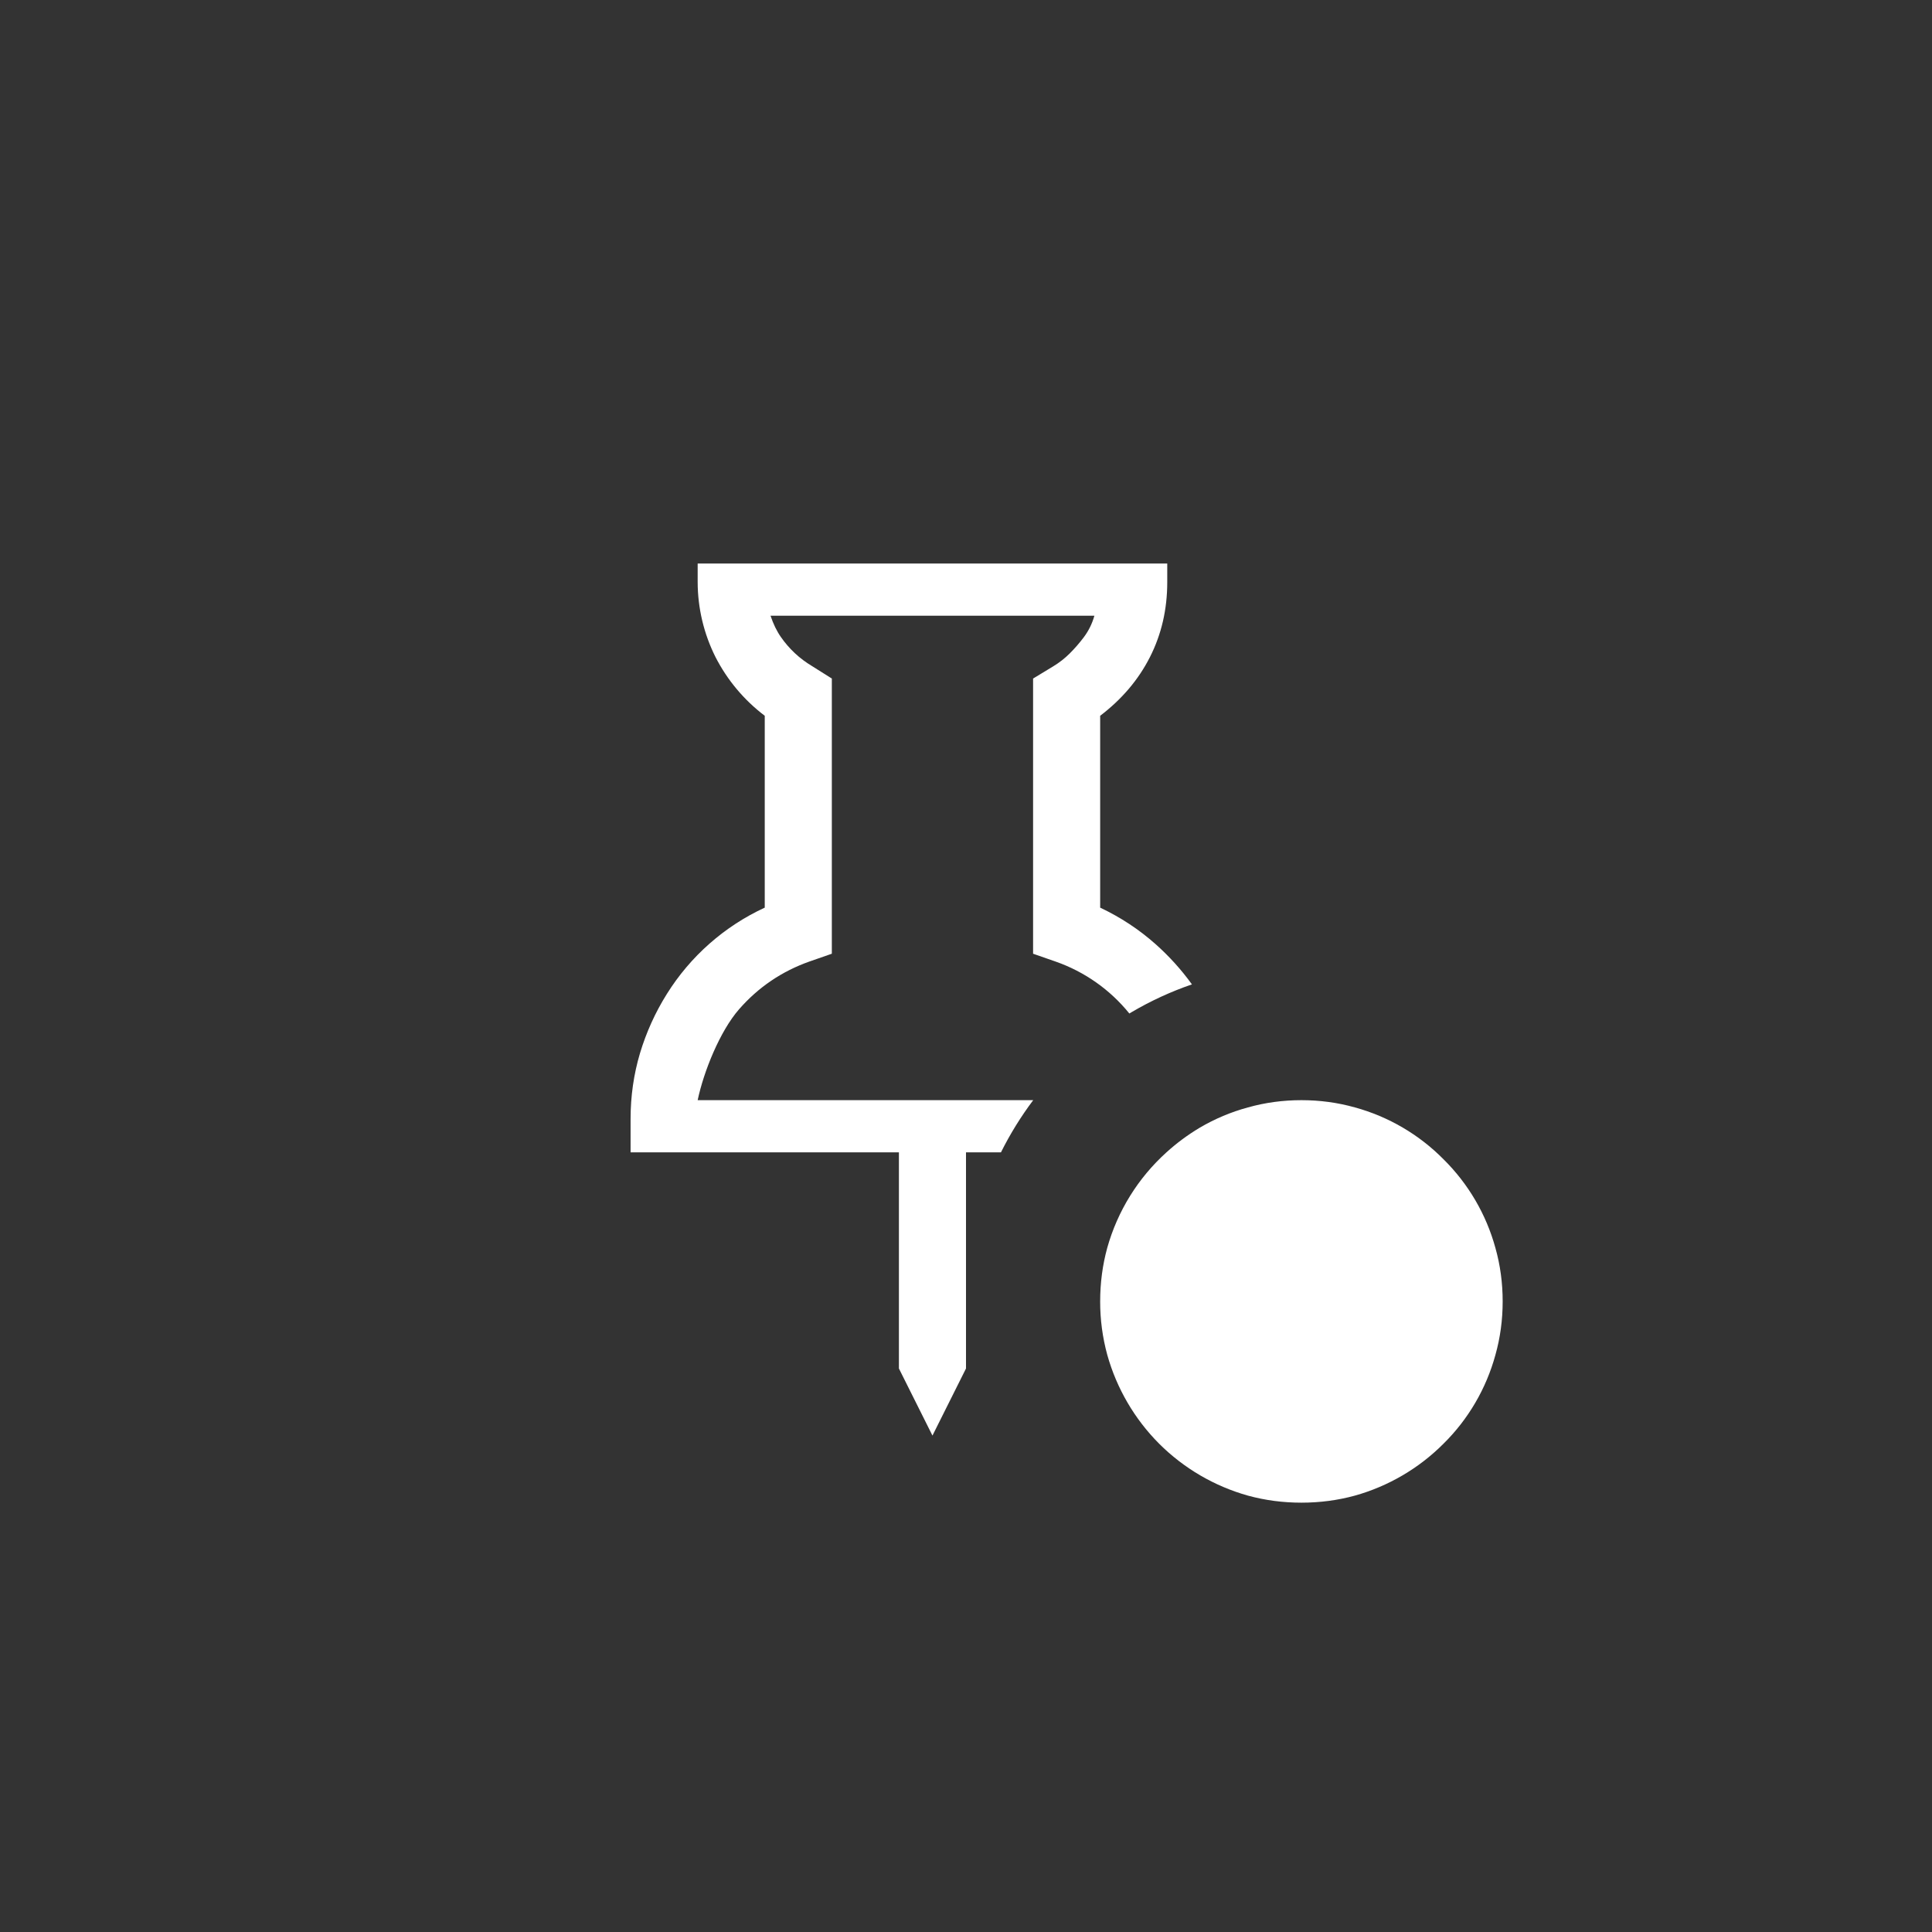 <svg width="144" height="144" xmlns="http://www.w3.org/2000/svg" fill="white"><rect width="100%" height="100%" fill="#333333" stroke="none"/><path fill-rule="evenodd" clip-rule="evenodd" d="M52 42H87V43.39C87 45.42 86.57 47.28 85.71 48.975C84.85 50.67 83.61 52.125 82 53.35V67.65C83.535 68.375 84.915 69.29 86.14 70.38C87.146 71.275 88.052 72.278 88.84 73.37C87.281 73.905 85.781 74.595 84.36 75.43L84.325 75.45L84.175 75.54C82.739 73.764 80.836 72.424 78.68 71.67L77 71.085V50.575L78.485 49.675C78.955 49.39 79.37 49.065 79.735 48.7C80.113 48.322 80.464 47.917 80.785 47.49C81.144 47.01 81.41 46.467 81.57 45.89H57.43C57.64 46.515 57.9 47.05 58.21 47.49C58.817 48.362 59.602 49.095 60.515 49.64L62 50.575V71.085L60.32 71.67C58.265 72.4 56.52 73.585 55.085 75.225C53.655 76.865 52.45 79.865 52 82H77.01C76.092 83.221 75.287 84.523 74.605 85.89H72V102L69.5 107L67 102V85.89H47V83.39C47 81.695 47.235 80.07 47.7 78.505C48.17 76.945 48.835 75.47 49.7 74.09C51.454 71.278 53.992 69.04 57 67.65V53.35C55.463 52.187 54.208 50.691 53.33 48.975C52.46 47.241 52.005 45.33 52 43.39V42ZM89.425 84.05C90.549 83.389 91.756 82.881 93.015 82.54C94.295 82.18 95.625 82 97 82S99.705 82.18 100.985 82.54C103.488 83.226 105.766 84.559 107.59 86.405C109.438 88.23 110.773 90.51 111.46 93.015C111.82 94.295 112 95.625 112 97S111.82 99.705 111.46 100.985C110.775 103.494 109.441 105.778 107.59 107.605C105.758 109.442 103.483 110.775 100.985 111.475C99.705 111.825 98.375 112 97 112S94.295 111.825 93.015 111.475C90.514 110.773 88.234 109.44 86.395 107.605C84.562 105.765 83.231 103.486 82.53 100.985C82.175 99.686 81.997 98.346 82 97C82 95.625 82.175 94.295 82.525 93.015C83.293 90.27 84.824 87.799 86.94 85.89C87.71 85.19 88.54 84.58 89.425 84.05Z"></path></svg>